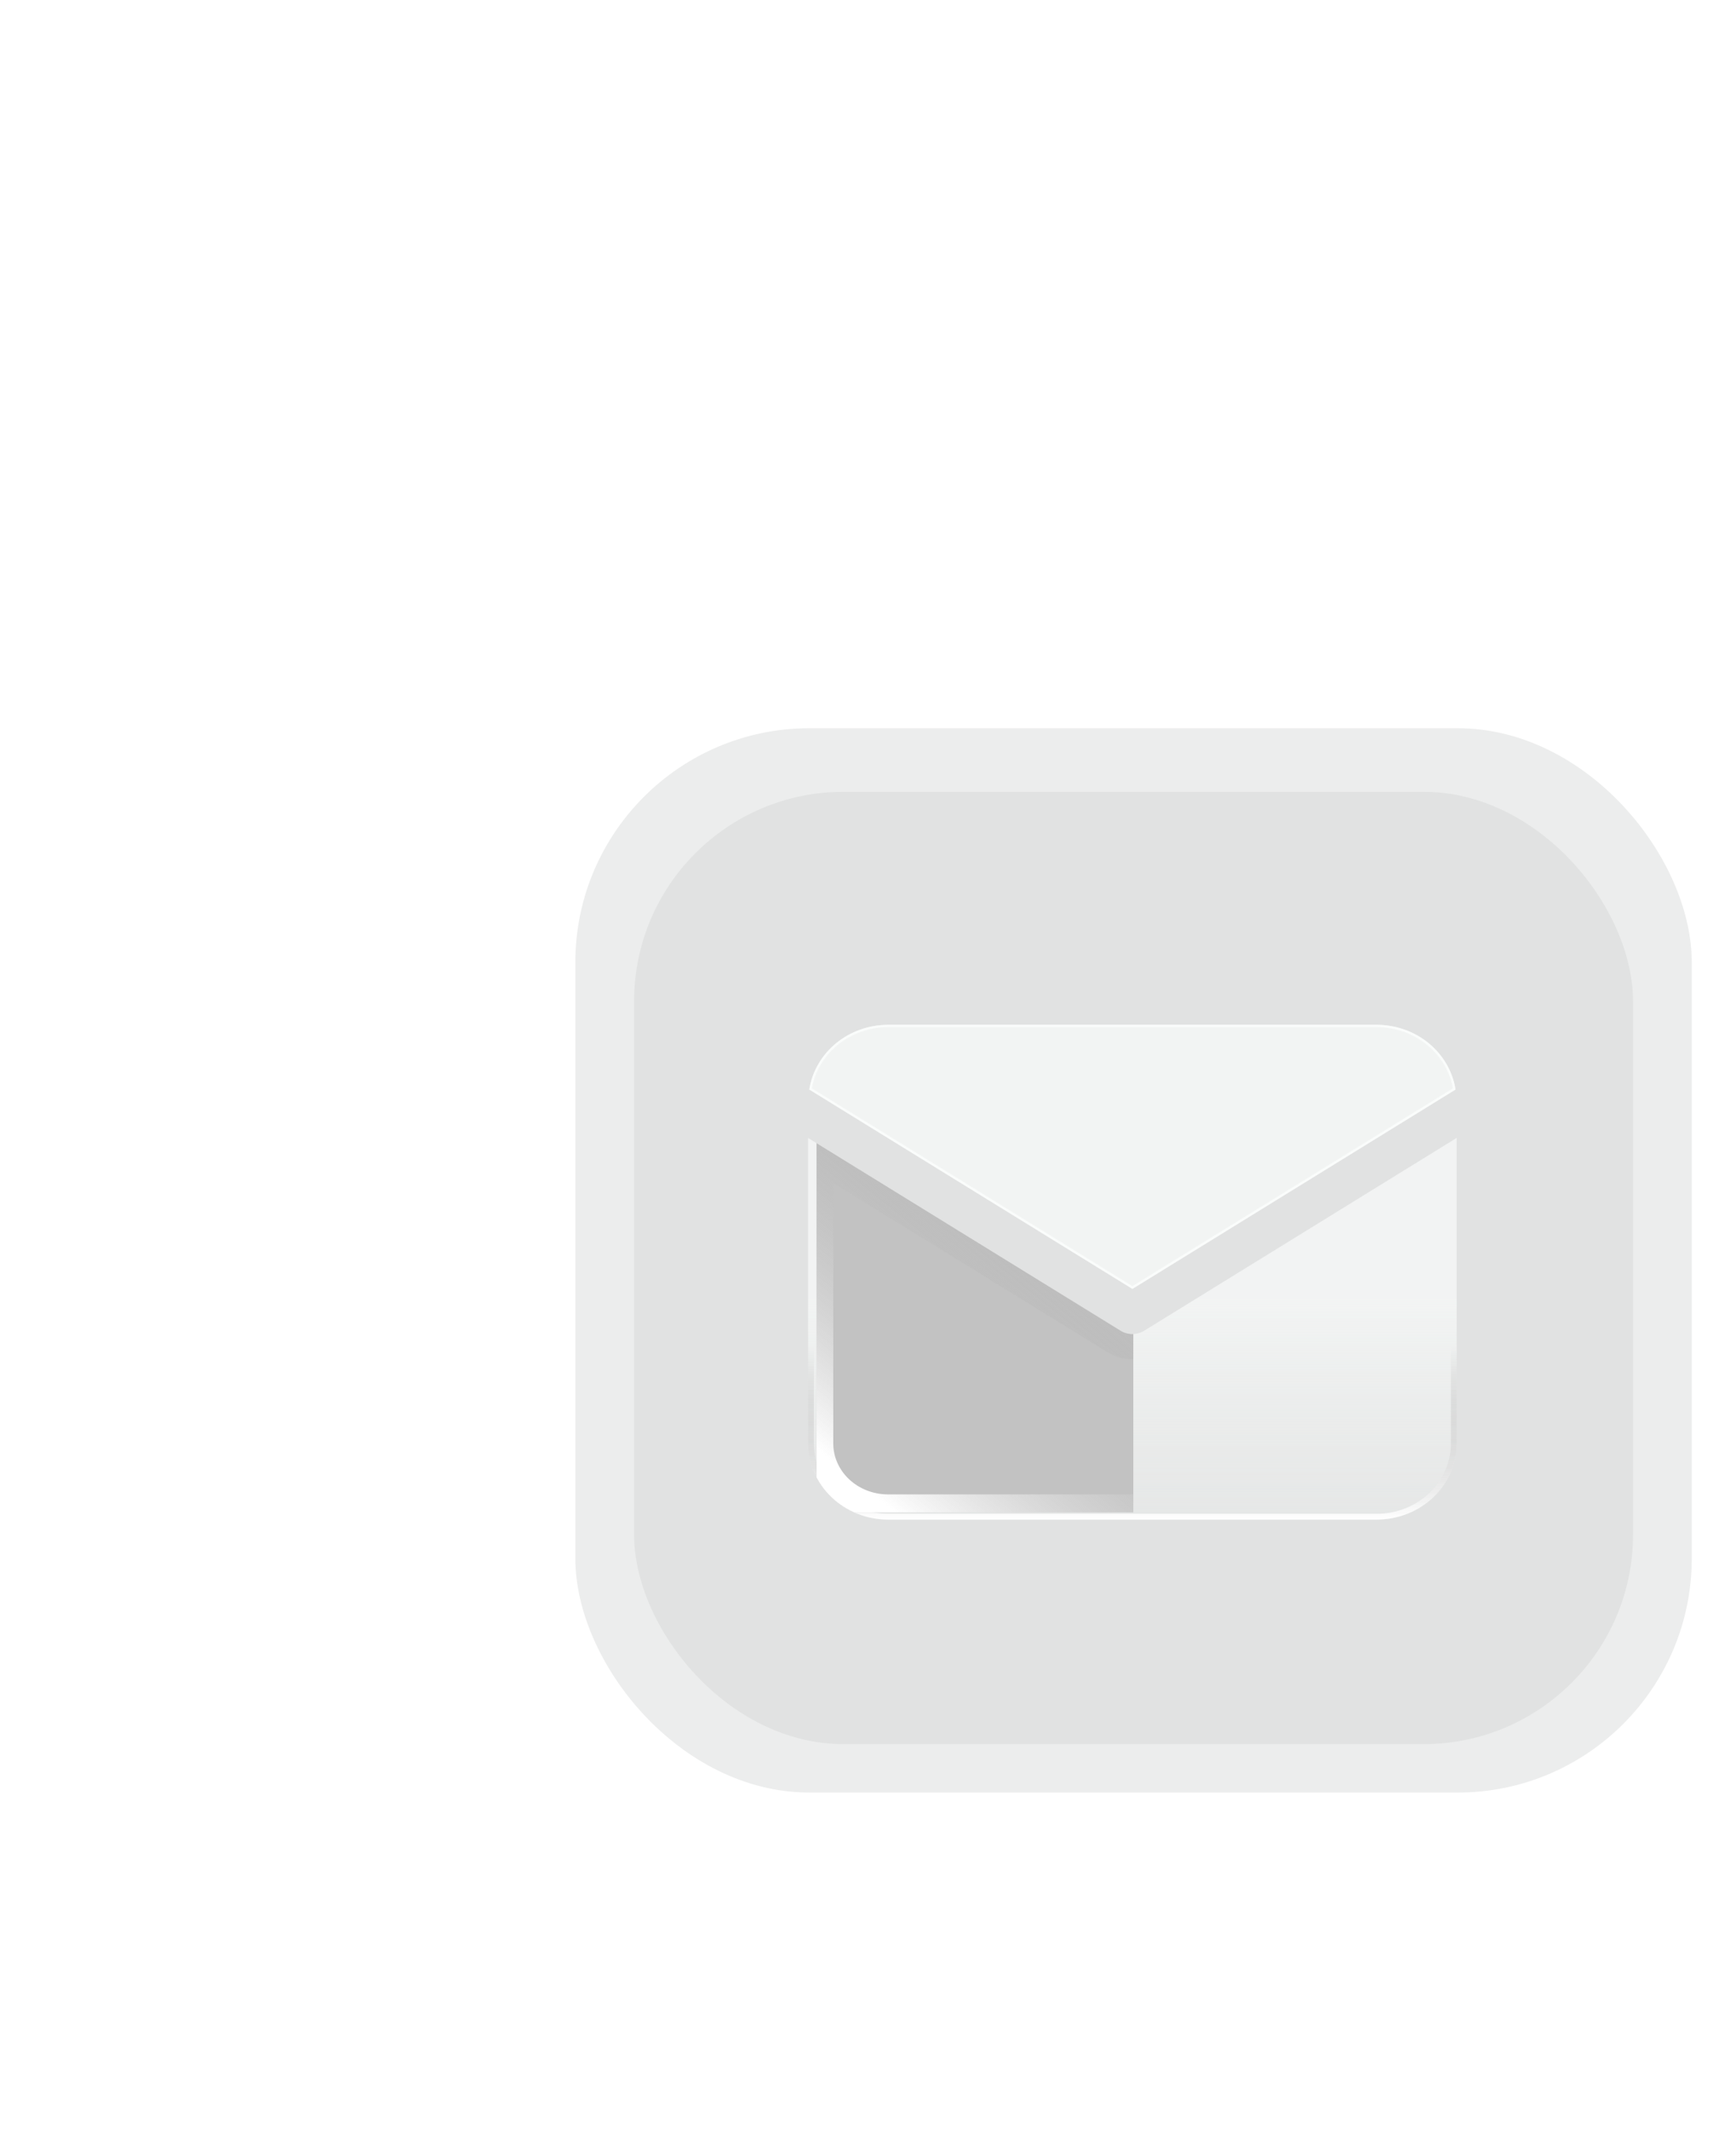 <svg width="62" height="76" viewBox="0 0 62 76" fill="none" xmlns="http://www.w3.org/2000/svg">
<g clip-path="url(#clip0_3_3655)">
<mask id="path-1-outside-1_3_3655" maskUnits="userSpaceOnUse" x="2" y="6" width="41" height="57" fill="black">
<rect fill="white" x="2" y="6" width="41" height="57"/>
<path d="M4.32 62V51.2C4.32 48.944 4.68 46.976 5.4 45.296C6.168 43.616 7.368 42.128 9 40.832C10.632 39.488 12.792 38.24 15.48 37.088L23.976 33.416C26.136 32.504 27.72 31.376 28.728 30.032C29.784 28.688 30.312 26.984 30.312 24.92C30.312 22.808 29.664 21.08 28.368 19.736C27.072 18.392 25.176 17.72 22.68 17.72C20.184 17.72 18.288 18.416 16.992 19.808C15.696 21.2 15.048 23.072 15.048 25.424H3.6C3.6 22.112 4.32 19.136 5.76 16.496C7.2 13.808 9.336 11.696 12.168 10.16C15 8.624 18.504 7.856 22.68 7.856C26.856 7.856 30.336 8.6 33.12 10.088C35.952 11.576 38.088 13.568 39.528 16.064C41.016 18.56 41.76 21.368 41.76 24.488V25.352C41.76 29.384 40.656 32.72 38.448 35.36C36.24 37.952 32.832 40.256 28.224 42.272L19.8 45.944C18.36 46.568 17.328 47.216 16.704 47.888C16.128 48.56 15.84 49.472 15.84 50.624V54.224L13.032 51.848H41.832V62H4.32Z"/>
</mask>
<path d="M4.32 62V51.2C4.32 48.944 4.68 46.976 5.4 45.296C6.168 43.616 7.368 42.128 9 40.832C10.632 39.488 12.792 38.24 15.48 37.088L23.976 33.416C26.136 32.504 27.72 31.376 28.728 30.032C29.784 28.688 30.312 26.984 30.312 24.92C30.312 22.808 29.664 21.08 28.368 19.736C27.072 18.392 25.176 17.72 22.68 17.72C20.184 17.72 18.288 18.416 16.992 19.808C15.696 21.2 15.048 23.072 15.048 25.424H3.6C3.6 22.112 4.32 19.136 5.76 16.496C7.2 13.808 9.336 11.696 12.168 10.16C15 8.624 18.504 7.856 22.68 7.856C26.856 7.856 30.336 8.6 33.12 10.088C35.952 11.576 38.088 13.568 39.528 16.064C41.016 18.56 41.76 21.368 41.76 24.488V25.352C41.76 29.384 40.656 32.72 38.448 35.36C36.24 37.952 32.832 40.256 28.224 42.272L19.8 45.944C18.36 46.568 17.328 47.216 16.704 47.888C16.128 48.56 15.84 49.472 15.84 50.624V54.224L13.032 51.848H41.832V62H4.32Z" fill="url(#paint0_linear_3_3655)" fill-opacity="0.07"/>
<path d="M4.32 62H3.32V63H4.32V62ZM5.4 45.296L4.491 44.88L4.486 44.891L4.481 44.902L5.4 45.296ZM9 40.832L9.622 41.615L9.629 41.61L9.636 41.604L9 40.832ZM15.48 37.088L15.874 38.007L15.877 38.006L15.48 37.088ZM23.976 33.416L23.587 32.495L23.579 32.498L23.976 33.416ZM28.728 30.032L27.942 29.414L27.935 29.423L27.928 29.432L28.728 30.032ZM16.992 19.808L17.724 20.489L17.724 20.489L16.992 19.808ZM15.048 25.424V26.424H16.048V25.424H15.048ZM3.6 25.424H2.6V26.424H3.6V25.424ZM5.76 16.496L6.638 16.975L6.641 16.968L5.76 16.496ZM12.168 10.16L12.645 11.039L12.645 11.039L12.168 10.16ZM33.12 10.088L32.649 10.97L32.655 10.973L33.12 10.088ZM39.528 16.064L38.662 16.564L38.665 16.57L38.669 16.576L39.528 16.064ZM38.448 35.36L39.209 36.008L39.215 36.002L38.448 35.36ZM28.224 42.272L28.624 43.189L28.625 43.188L28.224 42.272ZM19.8 45.944L20.198 46.862L20.2 46.861L19.8 45.944ZM16.704 47.888L15.971 47.208L15.958 47.222L15.945 47.237L16.704 47.888ZM15.84 54.224L15.194 54.987L16.84 56.38V54.224H15.84ZM13.032 51.848V50.848H10.302L12.386 52.611L13.032 51.848ZM41.832 51.848H42.832V50.848H41.832V51.848ZM41.832 62V63H42.832V62H41.832ZM5.32 62V51.2H3.32V62H5.32ZM5.32 51.2C5.32 49.049 5.663 47.22 6.319 45.69L4.481 44.902C3.697 46.732 3.32 48.839 3.32 51.2H5.32ZM6.309 45.712C7.004 44.193 8.097 42.826 9.622 41.615L8.378 40.049C6.639 41.43 5.332 43.039 4.491 44.88L6.309 45.712ZM9.636 41.604C11.172 40.338 13.242 39.135 15.874 38.007L15.086 36.169C12.342 37.345 10.091 38.638 8.364 40.06L9.636 41.604ZM15.877 38.006L24.373 34.334L23.579 32.498L15.083 36.17L15.877 38.006ZM24.365 34.337C26.627 33.382 28.38 32.163 29.528 30.632L27.928 29.432C27.06 30.589 25.645 31.626 23.587 32.495L24.365 34.337ZM29.514 30.65C30.736 29.095 31.312 27.16 31.312 24.92H29.312C29.312 26.808 28.832 28.281 27.942 29.414L29.514 30.65ZM31.312 24.92C31.312 22.586 30.588 20.597 29.088 19.042L27.648 20.43C28.74 21.563 29.312 23.03 29.312 24.92H31.312ZM29.088 19.042C27.546 17.443 25.353 16.72 22.68 16.72V18.72C24.999 18.72 26.598 19.341 27.648 20.43L29.088 19.042ZM22.68 16.72C19.997 16.72 17.799 17.473 16.26 19.127L17.724 20.489C18.776 19.359 20.37 18.72 22.68 18.72V16.72ZM16.26 19.127C14.753 20.745 14.048 22.882 14.048 25.424H16.048C16.048 23.262 16.639 21.655 17.724 20.489L16.26 19.127ZM15.048 24.424H3.6V26.424H15.048V24.424ZM4.6 25.424C4.6 22.262 5.286 19.453 6.638 16.975L4.882 16.017C3.354 18.819 2.6 21.962 2.6 25.424H4.6ZM6.641 16.968C7.984 14.462 9.974 12.487 12.645 11.039L11.691 9.281C8.698 10.905 6.416 13.154 4.879 16.024L6.641 16.968ZM12.645 11.039C15.293 9.602 18.623 8.856 22.68 8.856V6.856C18.385 6.856 14.707 7.646 11.691 9.281L12.645 11.039ZM22.68 8.856C26.743 8.856 30.049 9.58 32.649 10.97L33.591 9.206C30.623 7.62 26.969 6.856 22.68 6.856V8.856ZM32.655 10.973C35.339 12.383 37.327 14.249 38.662 16.564L40.394 15.564C38.849 12.887 36.566 10.769 33.585 9.203L32.655 10.973ZM38.669 16.576C40.058 18.906 40.76 21.535 40.76 24.488H42.76C42.76 21.201 41.974 18.214 40.387 15.552L38.669 16.576ZM40.76 24.488V25.352H42.76V24.488H40.76ZM40.76 25.352C40.76 29.192 39.713 32.288 37.681 34.718L39.215 36.002C41.599 33.152 42.76 29.576 42.76 25.352H40.76ZM37.687 34.712C35.613 37.146 32.353 39.374 27.823 41.356L28.625 43.188C33.311 41.138 36.867 38.758 39.209 36.008L37.687 34.712ZM27.824 41.355L19.4 45.027L20.2 46.861L28.624 43.189L27.824 41.355ZM19.402 45.026C17.913 45.672 16.734 46.386 15.971 47.208L17.437 48.569C17.922 48.045 18.807 47.464 20.198 46.862L19.402 45.026ZM15.945 47.237C15.171 48.139 14.84 49.307 14.84 50.624H16.84C16.84 49.637 17.084 48.981 17.463 48.539L15.945 47.237ZM14.84 50.624V54.224H16.84V50.624H14.84ZM16.486 53.461L13.678 51.085L12.386 52.611L15.194 54.987L16.486 53.461ZM13.032 52.848H41.832V50.848H13.032V52.848ZM40.832 51.848V62H42.832V51.848H40.832ZM41.832 61H4.32V63H41.832V61Z" fill="url(#paint1_linear_3_3655)" fill-opacity="0.5" mask="url(#path-1-outside-1_3_3655)"/>
<g opacity="0.4" filter="url(#filter0_b_3_3655)">
<rect x="20.548" y="26" width="39.872" height="38" rx="8.36" fill="#D0D2D1"/>
</g>
<g opacity="0.4" filter="url(#filter1_i_3_3655)">
<rect x="22.646" y="27.998" width="35.676" height="34.001" rx="7.48" fill="#D0D2D1"/>
</g>
<g filter="url(#filter2_bii_3_3655)">
<path d="M51.983 38.501C51.882 37.86 51.544 37.275 51.029 36.851C50.514 36.427 49.857 36.193 49.177 36.191H31.709C31.029 36.193 30.372 36.427 29.858 36.851C29.343 37.275 29.005 37.86 28.904 38.501L40.443 45.618L51.983 38.501Z" fill="#FAFCFB" fill-opacity="0.7"/>
<path d="M51.002 36.883C51.502 37.295 51.833 37.861 51.937 38.48L40.443 45.569L28.95 38.48C29.054 37.861 29.385 37.295 29.884 36.883C30.391 36.466 31.039 36.235 31.709 36.233H49.177C49.848 36.235 50.495 36.466 51.002 36.883Z" stroke="#FAFCFB" stroke-width="0.084"/>
</g>
<g filter="url(#filter3_bii_3_3655)">
<path d="M40.862 47.113C40.737 47.19 40.591 47.231 40.442 47.231C40.294 47.231 40.148 47.19 40.023 47.113L28.86 40.229V51.139C28.861 51.859 29.161 52.549 29.695 53.058C30.229 53.567 30.953 53.853 31.709 53.854H49.176C49.931 53.853 50.656 53.567 51.19 53.058C51.724 52.549 52.024 51.859 52.025 51.139V40.228L40.862 47.113Z" fill="url(#paint2_linear_3_3655)" fill-opacity="0.7"/>
<path d="M40.916 47.201L40.916 47.201L51.921 40.414V51.139C51.92 51.83 51.632 52.493 51.118 52.983C50.604 53.473 49.906 53.75 49.176 53.751H31.709C30.979 53.75 30.281 53.473 29.767 52.983C29.252 52.493 28.964 51.83 28.963 51.139L28.963 40.414L39.969 47.201L39.969 47.201C40.11 47.288 40.275 47.334 40.442 47.334C40.61 47.334 40.774 47.288 40.916 47.201Z" stroke="url(#paint3_linear_3_3655)" stroke-width="0.207"/>
</g>
<g clip-path="url(#clip1_3_3655)">
<g filter="url(#filter4_bii_3_3655)">
<path d="M40.862 47.113C40.737 47.19 40.592 47.231 40.443 47.231C40.294 47.231 40.149 47.19 40.024 47.113L28.861 40.23V51.139C28.861 51.859 29.162 52.549 29.696 53.058C30.23 53.567 30.954 53.853 31.709 53.854H49.177C49.932 53.853 50.656 53.567 51.19 53.058C51.724 52.549 52.025 51.859 52.025 51.139V40.229L40.862 47.113Z" fill="#C2C2C2"/>
<path d="M41.098 47.496L41.098 47.496L51.576 41.035V51.139C51.575 51.733 51.328 52.306 50.88 52.733C50.432 53.16 49.819 53.404 49.176 53.405H31.71C31.067 53.404 30.454 53.16 30.006 52.733C29.558 52.306 29.311 51.733 29.31 51.139V41.035L39.788 47.496L39.788 47.496C39.985 47.617 40.212 47.681 40.443 47.681C40.674 47.681 40.901 47.617 41.098 47.496Z" stroke="url(#paint4_linear_3_3655)" stroke-width="0.899"/>
</g>
</g>
</g>
<defs>
<filter id="filter0_b_3_3655" x="16.548" y="22" width="47.872" height="46" filterUnits="userSpaceOnUse" color-interpolation-filters="sRGB">
<feFlood flood-opacity="0" result="BackgroundImageFix"/>
<feGaussianBlur in="BackgroundImageFix" stdDeviation="2"/>
<feComposite in2="SourceAlpha" operator="in" result="effect1_backgroundBlur_3_3655"/>
<feBlend mode="normal" in="SourceGraphic" in2="effect1_backgroundBlur_3_3655" result="shape"/>
</filter>
<filter id="filter1_i_3_3655" x="22.646" y="27.998" width="35.676" height="34.273" filterUnits="userSpaceOnUse" color-interpolation-filters="sRGB">
<feFlood flood-opacity="0" result="BackgroundImageFix"/>
<feBlend mode="normal" in="SourceGraphic" in2="BackgroundImageFix" result="shape"/>
<feColorMatrix in="SourceAlpha" type="matrix" values="0 0 0 0 0 0 0 0 0 0 0 0 0 0 0 0 0 0 127 0" result="hardAlpha"/>
<feOffset dy="0.272"/>
<feGaussianBlur stdDeviation="0.993"/>
<feComposite in2="hardAlpha" operator="arithmetic" k2="-1" k3="1"/>
<feColorMatrix type="matrix" values="0 0 0 0 1 0 0 0 0 1 0 0 0 0 1 0 0 0 0.65 0"/>
<feBlend mode="normal" in2="shape" result="effect1_innerShadow_3_3655"/>
</filter>
<filter id="filter2_bii_3_3655" x="23.889" y="31.176" width="33.109" height="19.457" filterUnits="userSpaceOnUse" color-interpolation-filters="sRGB">
<feFlood flood-opacity="0" result="BackgroundImageFix"/>
<feGaussianBlur in="BackgroundImageFix" stdDeviation="2.508"/>
<feComposite in2="SourceAlpha" operator="in" result="effect1_backgroundBlur_3_3655"/>
<feBlend mode="normal" in="SourceGraphic" in2="effect1_backgroundBlur_3_3655" result="shape"/>
<feColorMatrix in="SourceAlpha" type="matrix" values="0 0 0 0 0 0 0 0 0 0 0 0 0 0 0 0 0 0 127 0" result="hardAlpha"/>
<feOffset/>
<feGaussianBlur stdDeviation="1.598"/>
<feComposite in2="hardAlpha" operator="arithmetic" k2="-1" k3="1"/>
<feColorMatrix type="matrix" values="0 0 0 0 1 0 0 0 0 1 0 0 0 0 1 0 0 0 0.08 0"/>
<feBlend mode="normal" in2="shape" result="effect2_innerShadow_3_3655"/>
<feColorMatrix in="SourceAlpha" type="matrix" values="0 0 0 0 0 0 0 0 0 0 0 0 0 0 0 0 0 0 127 0" result="hardAlpha"/>
<feOffset dy="0.399"/>
<feGaussianBlur stdDeviation="0.2"/>
<feComposite in2="hardAlpha" operator="arithmetic" k2="-1" k3="1"/>
<feColorMatrix type="matrix" values="0 0 0 0 1 0 0 0 0 1 0 0 0 0 1 0 0 0 0.16 0"/>
<feBlend mode="normal" in2="effect2_innerShadow_3_3655" result="effect3_innerShadow_3_3655"/>
</filter>
<filter id="filter3_bii_3_3655" x="23.845" y="35.213" width="33.196" height="23.656" filterUnits="userSpaceOnUse" color-interpolation-filters="sRGB">
<feFlood flood-opacity="0" result="BackgroundImageFix"/>
<feGaussianBlur in="BackgroundImageFix" stdDeviation="2.508"/>
<feComposite in2="SourceAlpha" operator="in" result="effect1_backgroundBlur_3_3655"/>
<feBlend mode="normal" in="SourceGraphic" in2="effect1_backgroundBlur_3_3655" result="shape"/>
<feColorMatrix in="SourceAlpha" type="matrix" values="0 0 0 0 0 0 0 0 0 0 0 0 0 0 0 0 0 0 127 0" result="hardAlpha"/>
<feOffset/>
<feGaussianBlur stdDeviation="1.598"/>
<feComposite in2="hardAlpha" operator="arithmetic" k2="-1" k3="1"/>
<feColorMatrix type="matrix" values="0 0 0 0 1 0 0 0 0 1 0 0 0 0 1 0 0 0 0.08 0"/>
<feBlend mode="normal" in2="shape" result="effect2_innerShadow_3_3655"/>
<feColorMatrix in="SourceAlpha" type="matrix" values="0 0 0 0 0 0 0 0 0 0 0 0 0 0 0 0 0 0 127 0" result="hardAlpha"/>
<feOffset dy="0.399"/>
<feGaussianBlur stdDeviation="0.2"/>
<feComposite in2="hardAlpha" operator="arithmetic" k2="-1" k3="1"/>
<feColorMatrix type="matrix" values="0 0 0 0 1 0 0 0 0 1 0 0 0 0 1 0 0 0 0.16 0"/>
<feBlend mode="normal" in2="effect2_innerShadow_3_3655" result="effect3_innerShadow_3_3655"/>
</filter>
<filter id="filter4_bii_3_3655" x="23.845" y="35.213" width="33.196" height="23.656" filterUnits="userSpaceOnUse" color-interpolation-filters="sRGB">
<feFlood flood-opacity="0" result="BackgroundImageFix"/>
<feGaussianBlur in="BackgroundImageFix" stdDeviation="2.508"/>
<feComposite in2="SourceAlpha" operator="in" result="effect1_backgroundBlur_3_3655"/>
<feBlend mode="normal" in="SourceGraphic" in2="effect1_backgroundBlur_3_3655" result="shape"/>
<feColorMatrix in="SourceAlpha" type="matrix" values="0 0 0 0 0 0 0 0 0 0 0 0 0 0 0 0 0 0 127 0" result="hardAlpha"/>
<feOffset/>
<feGaussianBlur stdDeviation="1.598"/>
<feComposite in2="hardAlpha" operator="arithmetic" k2="-1" k3="1"/>
<feColorMatrix type="matrix" values="0 0 0 0 1 0 0 0 0 1 0 0 0 0 1 0 0 0 0.08 0"/>
<feBlend mode="normal" in2="shape" result="effect2_innerShadow_3_3655"/>
<feColorMatrix in="SourceAlpha" type="matrix" values="0 0 0 0 0 0 0 0 0 0 0 0 0 0 0 0 0 0 127 0" result="hardAlpha"/>
<feOffset dy="0.399"/>
<feGaussianBlur stdDeviation="0.2"/>
<feComposite in2="hardAlpha" operator="arithmetic" k2="-1" k3="1"/>
<feColorMatrix type="matrix" values="0 0 0 0 1 0 0 0 0 1 0 0 0 0 1 0 0 0 0.16 0"/>
<feBlend mode="normal" in2="effect2_innerShadow_3_3655" result="effect3_innerShadow_3_3655"/>
</filter>
<linearGradient id="paint0_linear_3_3655" x1="24.133" y1="-13" x2="24.133" y2="88" gradientUnits="userSpaceOnUse">
<stop stop-color="white"/>
<stop offset="1" stop-color="white" stop-opacity="0"/>
</linearGradient>
<linearGradient id="paint1_linear_3_3655" x1="24.133" y1="-13" x2="24.133" y2="66" gradientUnits="userSpaceOnUse">
<stop stop-color="white"/>
<stop offset="1" stop-color="white" stop-opacity="0"/>
</linearGradient>
<linearGradient id="paint2_linear_3_3655" x1="40.442" y1="40.228" x2="40.442" y2="64.346" gradientUnits="userSpaceOnUse">
<stop offset="0.238" stop-color="#FAFCFB"/>
<stop offset="1" stop-color="#DCDEDD" stop-opacity="0"/>
</linearGradient>
<linearGradient id="paint3_linear_3_3655" x1="40.442" y1="47.708" x2="40.442" y2="53.854" gradientUnits="userSpaceOnUse">
<stop stop-color="#999999" stop-opacity="0"/>
<stop offset="1" stop-color="white"/>
</linearGradient>
<linearGradient id="paint4_linear_3_3655" x1="40.443" y1="45.01" x2="32.902" y2="54.361" gradientUnits="userSpaceOnUse">
<stop stop-color="#999999" stop-opacity="0"/>
<stop offset="1" stop-color="white"/>
</linearGradient>
<clipPath id="clip0_3_3655">
<rect width="62" height="76" fill="white"/>
</clipPath>
<clipPath id="clip1_3_3655">
<rect width="11.324" height="13.49" fill="white" transform="translate(29.156 40.512)"/>
</clipPath>
</defs>
</svg>
